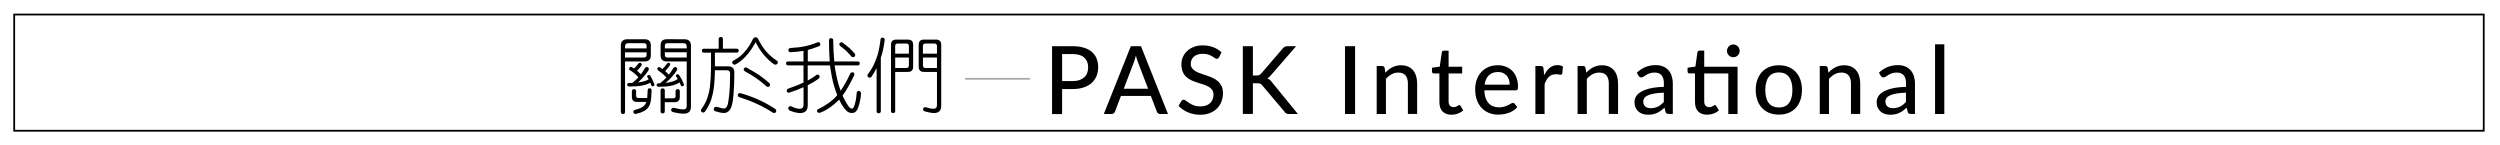 <?xml version="1.0" encoding="utf-8"?>
<!-- Generator: Adobe Illustrator 25.2.0, SVG Export Plug-In . SVG Version: 6.00 Build 0)  -->
<svg version="1.1" id="Layer_1" xmlns="http://www.w3.org/2000/svg" xmlns:xlink="http://www.w3.org/1999/xlink" x="0px" y="0px"
	 width="688.39px" height="40px" viewBox="0 0 688.39 40" style="enable-background:new 0 0 688.39 40;" xml:space="preserve">
<style type="text/css">
	.st0{enable-background:new    ;}
	.st1{fill:none;stroke:#00B987;stroke-width:3;stroke-miterlimit:10;stroke-dasharray:3,6;}
	.st2{fill:none;stroke:#00B987;stroke-width:2;stroke-miterlimit:10;stroke-dasharray:2,3,2,3,2,3;}
	.st3{fill:none;}
	.st4{fill:url(#SVGID_1_);}
	.st5{fill:url(#SVGID_2_);}
	.st6{fill:url(#SVGID_3_);}
	.st7{fill:url(#SVGID_4_);}
	.st8{fill:url(#SVGID_5_);}
	.st9{fill:url(#SVGID_6_);}
	.st10{fill:url(#SVGID_7_);}
	.st11{fill:url(#SVGID_8_);}
	.st12{fill:url(#SVGID_9_);}
	.st13{fill:url(#SVGID_10_);}
	.st14{fill:none;stroke:url(#SVGID_11_);stroke-width:2;stroke-miterlimit:10;stroke-dasharray:2,3,2,3,2,3;}
	.st15{fill:none;stroke:url(#SVGID_12_);stroke-width:2;stroke-miterlimit:10;stroke-dasharray:2,3,2,3,2,3;}
	.st16{fill:url(#SVGID_13_);}
	.st17{fill:url(#SVGID_14_);}
	.st18{fill:none;stroke:url(#SVGID_15_);stroke-width:2;stroke-miterlimit:10;stroke-dasharray:2,3,2,3,2,3;}
	.st19{fill:url(#SVGID_16_);}
	.st20{fill:url(#SVGID_17_);}
	.st21{fill:none;stroke:url(#SVGID_18_);stroke-width:2;stroke-miterlimit:10;stroke-dasharray:2,3,2,3,2,3;}
	.st22{fill:url(#SVGID_19_);}
	.st23{fill:url(#SVGID_20_);}
	.st24{fill:none;stroke:url(#SVGID_21_);stroke-width:2;stroke-miterlimit:10;stroke-dasharray:2,3,2,3,2,3;}
	.st25{fill:url(#SVGID_22_);}
	.st26{fill:url(#SVGID_23_);}
	.st27{fill:none;stroke:url(#SVGID_24_);stroke-width:2;stroke-miterlimit:10;stroke-dasharray:2,3,2,3,2,3;}
	.st28{fill:url(#SVGID_25_);}
	.st29{fill:url(#SVGID_26_);}
	.st30{fill:none;stroke:url(#SVGID_27_);stroke-width:2;stroke-miterlimit:10;stroke-dasharray:2,3,2,3,2,3;}
	.st31{fill:url(#SVGID_28_);}
	.st32{fill:url(#SVGID_29_);}
	.st33{fill:none;stroke:url(#SVGID_30_);stroke-width:2;stroke-miterlimit:10;stroke-dasharray:2,3,2,3,2,3;}
	.st34{fill:url(#SVGID_31_);}
	.st35{fill:url(#SVGID_32_);}
	.st36{fill:none;stroke:url(#SVGID_33_);stroke-width:2;stroke-miterlimit:10;stroke-dasharray:2,3,2,3,2,3;}
	.st37{fill:url(#SVGID_34_);}
	.st38{fill:url(#SVGID_35_);}
	.st39{fill:none;stroke:url(#SVGID_36_);stroke-width:2;stroke-miterlimit:10;stroke-dasharray:2,3,2,3,2,3;}
	.st40{fill:url(#SVGID_37_);}
	.st41{fill:url(#SVGID_38_);}
	.st42{fill:none;stroke:url(#SVGID_39_);stroke-width:2;stroke-miterlimit:10;stroke-dasharray:2,3,2,3,2,3;}
	.st43{fill:none;stroke:url(#SVGID_40_);stroke-width:2;stroke-miterlimit:10;stroke-dasharray:2,3,2,3,2,3;}
	.st44{fill:none;stroke:#ABABAB;stroke-width:0.5;stroke-miterlimit:10;}
	.st45{fill:none;stroke:#000000;stroke-width:0.5;stroke-miterlimit:10;}
	.st46{fill:url(#SVGID_41_);}
	.st47{fill:url(#SVGID_42_);}
</style>
<g id="New_Symbol_2">
	<g class="st0">
		<path d="M173.77,10.81h3.73c1.14,0,1.71,0.57,1.71,1.71v2.7c0,1.14-0.57,1.71-1.71,1.71h-5.39v13.84c0,0.42-0.2,0.63-0.58,0.63
			c-0.39,0-0.58-0.21-0.58-0.63V12.61c0-1.2,0.6-1.8,1.8-1.8H173.77z M172.11,13.33h5.93v-0.72c0-0.48-0.24-0.72-0.72-0.72h-4.31
			c-0.6,0-0.9,0.3-0.9,0.9V13.33z M172.11,15.84h5.21c0.48,0,0.72-0.24,0.72-0.72v-0.72h-5.93V15.84z M176.24,17.28
			c0.27,0.04,0.43,0.19,0.49,0.45c0,0.19-0.08,0.36-0.22,0.49c-0.33,0.48-0.7,0.89-1.1,1.24c0.36,0.3,0.71,0.63,1.06,0.99
			c0.43-0.57,0.81-1.14,1.12-1.71c0.13-0.18,0.3-0.28,0.49-0.29c0.37,0.01,0.57,0.22,0.58,0.61c0,0.1-0.06,0.25-0.18,0.43
			c-0.33,0.54-0.75,1.09-1.26,1.64c-0.4,0.49-0.92,1.02-1.55,1.57c1.3-0.15,2.28-0.43,2.94-0.85c-0.06-0.13-0.13-0.28-0.22-0.43
			c-0.15-0.17-0.22-0.3-0.22-0.4c0.06-0.21,0.21-0.34,0.45-0.4c0.13,0,0.27,0.06,0.4,0.18c0.24,0.39,0.43,0.73,0.58,1.01
			c0.16,0.33,0.33,0.72,0.49,1.17c0.09,0.12,0.13,0.24,0.13,0.36c-0.03,0.25-0.19,0.4-0.47,0.43c-0.17,0-0.29-0.08-0.38-0.22
			c-0.11-0.31-0.21-0.58-0.31-0.79c-1.09,0.7-2.97,1.06-5.64,1.06c-0.48,0-0.73-0.17-0.74-0.49c0.01-0.31,0.23-0.48,0.65-0.49
			c0.28,0,0.55-0.01,0.81-0.02c0.67-0.55,1.21-1.06,1.62-1.5c-0.06-0.08-0.11-0.16-0.16-0.25c-0.72-0.76-1.48-1.37-2.29-1.82
			c-0.04-0.17-0.08-0.28-0.09-0.34c0.06-0.28,0.22-0.46,0.49-0.52c0.21,0,0.36,0.07,0.45,0.2c0.16,0.09,0.31,0.18,0.43,0.27
			l0.04-0.04c0.4-0.36,0.77-0.78,1.1-1.26C175.88,17.36,176.05,17.28,176.24,17.28z M174.58,24.56c0.39,0,0.58,0.19,0.58,0.56v1.24
			c0,0.42,0.21,0.63,0.63,0.63h2.43v-0.04c0.06-0.6,0.1-1.32,0.13-2.16c0.01-0.31,0.19-0.48,0.54-0.49c0.33,0.01,0.51,0.2,0.54,0.56
			c-0.06,1.56-0.14,2.58-0.25,3.05c-0.13,0.67-0.35,1.22-0.65,1.64c-0.31,0.45-0.77,0.82-1.37,1.1c-0.57,0.31-1.27,0.55-2.11,0.72
			c-0.42-0.01-0.64-0.22-0.65-0.61c0.04-0.3,0.23-0.48,0.56-0.54c0.51-0.12,0.98-0.28,1.42-0.47c0.37-0.17,0.7-0.39,0.99-0.67
			c0.24-0.22,0.43-0.52,0.56-0.9c0.01-0.04,0.03-0.08,0.04-0.11h-2.54c-0.96,0-1.44-0.48-1.44-1.44v-1.5
			C173.99,24.75,174.19,24.56,174.58,24.56z M184.1,17.28c0.25,0.03,0.4,0.17,0.45,0.4c0,0.18-0.07,0.33-0.2,0.45
			c-0.36,0.52-0.76,1-1.19,1.44c0.33,0.28,0.67,0.61,1.01,0.99c0.48-0.6,0.89-1.21,1.24-1.82c0.13-0.18,0.3-0.28,0.49-0.29
			c0.37,0.01,0.57,0.22,0.58,0.61c0,0.1-0.06,0.25-0.18,0.43c-0.33,0.54-0.75,1.09-1.26,1.64c-0.45,0.52-1.04,1.09-1.77,1.68
			c1.48-0.15,2.6-0.5,3.35-1.06c-0.11-0.17-0.21-0.34-0.31-0.52c-0.15-0.17-0.22-0.3-0.22-0.4c0.06-0.21,0.21-0.34,0.45-0.4
			c0.13,0,0.27,0.06,0.4,0.18c0.28,0.42,0.52,0.79,0.7,1.1c0.18,0.36,0.37,0.78,0.58,1.26c0.07,0.12,0.11,0.24,0.11,0.36
			c-0.03,0.25-0.19,0.4-0.47,0.43c-0.17,0-0.29-0.08-0.38-0.22c-0.13-0.33-0.26-0.61-0.38-0.85c-1.14,0.81-3,1.21-5.57,1.21
			c-0.48,0-0.73-0.17-0.74-0.49c0.01-0.31,0.23-0.48,0.65-0.49h0.34c0.7-0.58,1.28-1.1,1.73-1.55c-0.03-0.03-0.05-0.05-0.07-0.07
			c-0.34-0.39-0.68-0.73-1.01-1.01c-0.31-0.27-0.72-0.57-1.21-0.9c-0.17-0.19-0.25-0.35-0.25-0.47c0.06-0.24,0.22-0.39,0.49-0.45
			c0.15,0,0.3,0.07,0.45,0.2c0.18,0.12,0.34,0.23,0.49,0.34c0.48-0.43,0.9-0.93,1.26-1.48C183.77,17.36,183.92,17.28,184.1,17.28z
			 M185.63,10.81h2.83c1.2,0,1.8,0.6,1.8,1.8v16.71c0,1.32-0.66,1.98-1.98,1.98c-0.78,0-1.78-0.14-3.01-0.43
			c-0.27-0.13-0.43-0.32-0.47-0.56c0.01-0.36,0.2-0.57,0.56-0.63c0.04,0,0.15,0.01,0.31,0.04c0.99,0.27,1.83,0.4,2.52,0.4
			c0.6,0,0.9-0.3,0.9-0.9V16.92h-5.48c-1.14,0-1.71-0.57-1.71-1.71v-2.7c0-1.14,0.57-1.71,1.71-1.71H185.63z M182.48,24.33
			c0.37,0.01,0.57,0.21,0.58,0.58v2.16h2.34c0.42,0,0.63-0.21,0.63-0.63v-1.33c0-0.37,0.19-0.56,0.58-0.56
			c0.39,0,0.58,0.19,0.58,0.56v1.59c0,0.96-0.48,1.44-1.44,1.44h-2.7v2.52c-0.02,0.37-0.21,0.57-0.58,0.58
			c-0.38-0.01-0.57-0.21-0.58-0.58v-5.75C181.92,24.54,182.11,24.35,182.48,24.33z M183.07,13.33h6.02v-0.54c0-0.6-0.3-0.9-0.9-0.9
			h-4.4c-0.48,0-0.72,0.24-0.72,0.72V13.33z M189.09,15.84v-1.44h-6.02v0.72c0,0.48,0.24,0.72,0.72,0.72H189.09z"/>
		<path d="M198.48,10.18c0.37,0.01,0.57,0.21,0.58,0.58v2.65h3.82c0.34,0.01,0.52,0.19,0.54,0.54c-0.02,0.34-0.2,0.52-0.54,0.54
			h-6.02v3.77h3.64c1.14,0,1.71,0.57,1.71,1.71c0,2.26-0.08,4.23-0.22,5.91c-0.17,2.1-0.45,3.47-0.85,4.11
			c-0.46,0.75-1.05,1.12-1.75,1.12c-0.63,0-1.41-0.15-2.34-0.45c-0.33-0.1-0.51-0.28-0.54-0.54c0.03-0.45,0.27-0.68,0.72-0.7
			c0.09,0,0.19,0.01,0.31,0.04c0.88,0.28,1.5,0.43,1.84,0.43c0.36,0,0.64-0.24,0.85-0.72c0.19-0.33,0.37-1.28,0.54-2.85
			c0.18-1.56,0.27-3.59,0.27-6.09c0-0.58-0.3-0.88-0.9-0.88h-3.28c-0.02,1.68-0.1,3.14-0.25,4.4c-0.22,1.86-0.61,3.41-1.15,4.67
			c-0.4,0.88-0.87,1.68-1.39,2.38c-0.15,0.13-0.31,0.2-0.49,0.2c-0.33-0.06-0.52-0.25-0.58-0.58c0-0.18,0.07-0.34,0.22-0.47
			c0.49-0.7,0.88-1.38,1.17-2.02c0.49-1.08,0.86-2.42,1.1-4.02c0.19-1.75,0.29-3.52,0.29-5.3V14.5h-1.98
			c-0.34-0.01-0.52-0.19-0.54-0.54c0.01-0.34,0.19-0.52,0.54-0.54h4.09v-2.65C197.91,10.39,198.1,10.2,198.48,10.18z M208.09,10.27
			c0.27,0,0.48,0.13,0.63,0.4c0.7,1.39,1.44,2.54,2.22,3.44c0.81,0.97,1.79,1.83,2.94,2.56c0.21,0.15,0.31,0.34,0.31,0.56
			c-0.04,0.33-0.26,0.52-0.65,0.58c-0.12,0-0.26-0.04-0.43-0.13c-1.02-0.72-1.95-1.58-2.79-2.58c-0.82-0.97-1.57-2.13-2.25-3.48
			c-0.91,1.65-1.8,2.92-2.65,3.82c-0.94,1.03-1.93,1.81-2.96,2.34l-0.22,0.04c-0.34-0.06-0.55-0.25-0.63-0.58
			c0.01-0.28,0.13-0.47,0.36-0.56c1.27-0.66,2.31-1.47,3.1-2.45c0.84-0.9,1.6-2.08,2.29-3.55
			C207.54,10.41,207.78,10.27,208.09,10.27z M203.69,25.64c0.12,0,0.28,0.03,0.49,0.09c3.49,1.02,6.59,2.45,9.3,4.29
			c0.16,0.1,0.25,0.26,0.27,0.47c-0.02,0.4-0.2,0.61-0.54,0.63c-0.15-0.01-0.29-0.04-0.4-0.09c-2.64-1.74-5.68-3.15-9.12-4.25
			c-0.33-0.04-0.51-0.25-0.54-0.61C203.18,25.85,203.36,25.67,203.69,25.64z M205.35,18.54c0.18,0,0.36,0.08,0.54,0.25
			c1.3,0.73,2.38,1.38,3.23,1.93c0.87,0.61,1.79,1.34,2.76,2.18c0.1,0.17,0.16,0.32,0.16,0.47c-0.03,0.34-0.23,0.53-0.61,0.56
			c-0.22,0-0.4-0.1-0.52-0.29c-0.91-0.79-1.8-1.49-2.65-2.09c-0.82-0.57-1.89-1.22-3.21-1.95c-0.2-0.21-0.29-0.38-0.29-0.52
			C204.84,18.79,205.04,18.61,205.35,18.54z"/>
		<path d="M225.27,11.6c0.36,0.01,0.56,0.2,0.61,0.56c0,0.33-0.17,0.53-0.49,0.61c-1.08,0.43-2.07,0.76-2.96,0.99v3.17h6.04
			c-0.13-1.66-0.2-3.61-0.2-5.84c0.01-0.37,0.21-0.57,0.58-0.58c0.37,0.01,0.57,0.21,0.58,0.58c0.03,2.2,0.13,4.15,0.29,5.84h6.49
			c0.34,0.01,0.52,0.19,0.54,0.54c-0.02,0.34-0.2,0.52-0.54,0.54h-6.38c0.13,0.99,0.28,1.87,0.45,2.65c0.31,1.56,0.71,3,1.19,4.31
			c0.91-1.27,1.81-2.88,2.7-4.81c0.13-0.15,0.31-0.24,0.52-0.27c0.34,0.01,0.54,0.2,0.58,0.56c0,0.09-0.03,0.2-0.09,0.34
			c-1.15,2.4-2.21,4.24-3.17,5.53c0.06,0.12,0.11,0.24,0.16,0.36c0.61,1.27,1.21,2.25,1.77,2.94c0.18,0.19,0.4,0.29,0.65,0.29
			c0.19,0,0.36-0.13,0.49-0.4c0.43-0.93,0.7-2.24,0.81-3.93c0.04-0.36,0.24-0.55,0.58-0.56c0.36,0.01,0.56,0.26,0.61,0.74
			c-0.02,0.67-0.11,1.36-0.27,2.04c-0.3,1.38-0.61,2.26-0.94,2.65c-0.24,0.42-0.67,0.64-1.28,0.67c-0.52,0-1-0.18-1.42-0.54
			c-0.76-0.73-1.46-1.78-2.09-3.14c-1.62,1.59-3.19,2.72-4.72,3.39c-0.42,0.17-0.68,0.25-0.79,0.25c-0.39-0.04-0.59-0.24-0.61-0.58
			c0.04-0.24,0.19-0.4,0.43-0.49c2.19-1.09,3.83-2.28,4.92-3.55c0.09-0.1,0.16-0.19,0.22-0.27c-0.02-0.03-0.02-0.05-0.02-0.07
			c-0.82-2.08-1.4-4.28-1.73-6.58c-0.09-0.46-0.17-0.97-0.22-1.53h-6.15v4.16c0.82-0.43,1.59-0.91,2.29-1.44
			c0.13-0.12,0.26-0.19,0.38-0.2c0.36,0.01,0.56,0.19,0.61,0.54c0,0.24-0.11,0.45-0.31,0.63c-0.88,0.63-1.87,1.22-2.96,1.77v5.5
			c0,1.44-0.7,2.16-2.11,2.16c-0.76,0-1.75-0.24-2.96-0.72c-0.18-0.21-0.29-0.37-0.31-0.47c0.01-0.45,0.21-0.68,0.58-0.7
			c0.06,0,0.14,0.01,0.25,0.02c0.85,0.45,1.62,0.68,2.31,0.7c0.72,0,1.08-0.36,1.08-1.08V24c-1.15,0.52-2.37,1-3.66,1.42
			c-0.2,0.08-0.34,0.11-0.43,0.11c-0.33-0.03-0.51-0.2-0.54-0.52c0.01-0.34,0.18-0.55,0.49-0.63c1.81-0.64,3.19-1.19,4.13-1.64V18
			h-4.27c-0.34-0.01-0.52-0.19-0.54-0.54c0.01-0.34,0.19-0.52,0.54-0.54h4.27V14c-0.94,0.18-2.14,0.31-3.59,0.38
			c-0.38-0.01-0.57-0.22-0.58-0.61c0.03-0.33,0.23-0.52,0.61-0.56c1.54-0.08,2.84-0.23,3.91-0.47c1.03-0.19,2.23-0.57,3.59-1.12
			C225.2,11.61,225.23,11.6,225.27,11.6z M231.67,11.62c0.18,0,0.36,0.08,0.54,0.25c0.69,0.52,1.25,0.97,1.68,1.35
			c0.45,0.42,0.93,0.92,1.44,1.5c0.1,0.17,0.16,0.32,0.16,0.47c-0.03,0.34-0.23,0.53-0.61,0.56c-0.22,0-0.4-0.1-0.52-0.29
			c-0.46-0.55-0.91-1.03-1.35-1.44c-0.42-0.39-0.97-0.84-1.64-1.35c-0.2-0.21-0.29-0.38-0.29-0.52
			C231.16,11.88,231.36,11.7,231.67,11.62z"/>
		<path d="M243.04,10.36c0.34,0.03,0.54,0.22,0.58,0.56c-0.25,2.01-0.61,3.66-1.08,4.96v14.73c-0.02,0.37-0.21,0.57-0.58,0.58
			c-0.38-0.01-0.57-0.21-0.58-0.58V18.74c-0.39,0.79-0.85,1.59-1.39,2.38c-0.15,0.19-0.34,0.29-0.58,0.29
			c-0.31-0.09-0.51-0.28-0.58-0.58c0-0.12,0.07-0.28,0.2-0.49c0.94-1.18,1.69-2.57,2.25-4.16c0.49-1.18,0.89-2.96,1.19-5.35
			C242.48,10.55,242.68,10.39,243.04,10.36z M247.26,10.9H250c0.96,0,1.44,0.48,1.44,1.44v6.02c0,0.96-0.48,1.44-1.44,1.44h-3.5
			v10.78c0,0.36-0.2,0.54-0.58,0.54c-0.39,0-0.58-0.18-0.58-0.54V12.34c0-0.96,0.48-1.44,1.44-1.44H247.26z M246.5,14.77h3.77V12.7
			c0-0.48-0.24-0.72-0.72-0.72h-2.34c-0.48,0-0.72,0.24-0.72,0.72V14.77z M246.5,18.72h3.05c0.48,0,0.72-0.24,0.72-0.72v-2.16h-3.77
			V18.72z M258,19.8h-3.59c-0.96,0-1.44-0.48-1.44-1.44v-6.02c0-0.96,0.48-1.44,1.44-1.44h3.32c0.96,0,1.44,0.48,1.44,1.44v16.8
			c0,1.32-0.66,1.98-1.98,1.98c-0.66,0-1.51-0.15-2.56-0.45c-0.27-0.12-0.43-0.3-0.47-0.54c0.01-0.36,0.2-0.57,0.56-0.63
			c0.03,0,0.11,0.01,0.25,0.04c0.81,0.27,1.49,0.4,2.04,0.4c0.66,0,0.99-0.33,0.99-0.99V19.8z M257.28,11.98h-2.43
			c-0.48,0-0.72,0.24-0.72,0.72v2.07H258V12.7C258,12.22,257.76,11.98,257.28,11.98z M258,15.84h-3.86V18
			c0,0.48,0.24,0.72,0.72,0.72H258V15.84z"/>
	</g>
	<g>
		<path d="M295.36,12.72c1.2,0,2.24,0.14,3.12,0.42s1.62,0.67,2.2,1.18c0.58,0.51,1.01,1.12,1.29,1.84s0.42,1.52,0.42,2.39
			c0,0.88-0.15,1.68-0.46,2.41c-0.3,0.73-0.75,1.36-1.34,1.89c-0.59,0.53-1.32,0.94-2.2,1.23c-0.88,0.29-1.89,0.44-3.04,0.44h-2.89
			v6.88h-2.77V12.72H295.36z M295.36,22.33c0.7,0,1.32-0.09,1.85-0.27s0.98-0.44,1.34-0.77s0.63-0.73,0.81-1.2
			c0.18-0.46,0.27-0.98,0.27-1.54c0-1.14-0.35-2.03-1.06-2.68c-0.71-0.65-1.78-0.98-3.22-0.98h-2.89v7.44H295.36z"/>
		<path d="M321.61,31.39h-2.13c-0.24,0-0.44-0.06-0.6-0.18c-0.16-0.12-0.27-0.28-0.34-0.47l-1.65-4.33h-8.23l-1.65,4.33
			c-0.06,0.16-0.17,0.31-0.34,0.45c-0.17,0.13-0.36,0.2-0.6,0.2h-2.13l7.44-18.67h2.79L321.61,31.39z M316.14,24.43l-2.77-7.24
			c-0.2-0.49-0.4-1.12-0.6-1.87c-0.09,0.37-0.19,0.72-0.29,1.04s-0.2,0.61-0.29,0.86l-2.76,7.21H316.14z"/>
		<path d="M335.68,15.76c-0.09,0.15-0.18,0.26-0.27,0.33c-0.09,0.07-0.22,0.1-0.36,0.1c-0.16,0-0.33-0.07-0.53-0.21
			s-0.45-0.3-0.75-0.48c-0.3-0.18-0.66-0.34-1.07-0.48s-0.91-0.21-1.5-0.21c-0.55,0-1.02,0.07-1.44,0.21
			c-0.41,0.14-0.76,0.34-1.03,0.58s-0.49,0.54-0.63,0.87c-0.14,0.33-0.21,0.7-0.21,1.09c0,0.5,0.13,0.92,0.38,1.25
			c0.25,0.33,0.59,0.61,1.01,0.85c0.42,0.23,0.89,0.44,1.42,0.61s1.07,0.35,1.62,0.54s1.1,0.4,1.62,0.64s1,0.55,1.42,0.92
			c0.42,0.37,0.75,0.82,1.01,1.35c0.26,0.53,0.38,1.19,0.38,1.96c0,0.82-0.14,1.59-0.42,2.31c-0.28,0.72-0.69,1.35-1.23,1.88
			c-0.54,0.54-1.2,0.96-1.98,1.27s-1.67,0.46-2.67,0.46c-0.6,0-1.18-0.06-1.74-0.18c-0.56-0.12-1.1-0.28-1.6-0.49
			s-0.97-0.47-1.41-0.77s-0.83-0.63-1.18-1.01l0.79-1.33c0.08-0.1,0.17-0.19,0.28-0.26s0.23-0.1,0.37-0.1c0.18,0,0.39,0.1,0.63,0.29
			c0.24,0.19,0.53,0.4,0.88,0.63c0.35,0.23,0.77,0.44,1.26,0.63c0.49,0.19,1.08,0.29,1.79,0.29c0.57,0,1.08-0.08,1.53-0.23
			c0.45-0.15,0.83-0.37,1.14-0.65c0.31-0.28,0.54-0.62,0.71-1.02c0.17-0.4,0.25-0.84,0.25-1.33c0-0.55-0.13-0.99-0.38-1.34
			s-0.58-0.64-1-0.87c-0.42-0.23-0.89-0.43-1.42-0.6s-1.07-0.34-1.62-0.51c-0.55-0.18-1.1-0.38-1.62-0.62
			c-0.53-0.23-1-0.54-1.42-0.92s-0.75-0.85-1-1.42c-0.25-0.57-0.38-1.27-0.38-2.1c0-0.67,0.13-1.31,0.39-1.94
			c0.26-0.62,0.64-1.18,1.14-1.66s1.11-0.87,1.84-1.16c0.73-0.29,1.56-0.44,2.5-0.44c1.05,0,2.01,0.17,2.89,0.5
			c0.88,0.33,1.64,0.81,2.29,1.44L335.68,15.76z"/>
		<path d="M345.01,20.79h0.91c0.33,0,0.6-0.04,0.8-0.12c0.2-0.08,0.39-0.22,0.55-0.42l5.94-6.9c0.19-0.23,0.38-0.4,0.58-0.49
			c0.2-0.09,0.45-0.14,0.74-0.14h2.37l-6.92,7.96c-0.17,0.23-0.34,0.41-0.51,0.55s-0.34,0.26-0.53,0.35c0.48,0.16,0.89,0.5,1.25,1
			l7.19,8.81h-2.41c-0.17,0-0.32-0.01-0.45-0.04c-0.13-0.03-0.23-0.06-0.33-0.11s-0.17-0.11-0.25-0.18
			c-0.07-0.07-0.14-0.15-0.2-0.25l-6.15-7.28c-0.09-0.11-0.17-0.21-0.26-0.29c-0.09-0.08-0.19-0.14-0.3-0.19
			c-0.11-0.05-0.24-0.08-0.39-0.1c-0.15-0.02-0.32-0.03-0.52-0.03h-1.13v8.46h-2.77V12.72h2.77V20.79z"/>
		<path d="M373.13,31.39h-2.78V12.72h2.78V31.39z"/>
		<path d="M381.47,20.01c0.29-0.3,0.58-0.58,0.9-0.83c0.31-0.25,0.64-0.47,1-0.64c0.35-0.18,0.73-0.32,1.13-0.42
			s0.83-0.15,1.29-0.15c0.73,0,1.37,0.12,1.92,0.36c0.55,0.24,1.01,0.58,1.38,1.02c0.37,0.44,0.65,0.96,0.84,1.58
			c0.19,0.62,0.29,1.3,0.29,2.04v8.41h-2.55v-8.41c0-0.94-0.22-1.68-0.65-2.2s-1.1-0.79-1.99-0.79c-0.65,0-1.26,0.15-1.83,0.46
			s-1.09,0.73-1.58,1.25v9.69h-2.54V18.18h1.52c0.36,0,0.58,0.17,0.66,0.51L381.47,20.01z"/>
		<path d="M399.67,31.59c-1.07,0-1.89-0.3-2.46-0.9s-0.86-1.45-0.86-2.56v-7.9h-1.53c-0.15,0-0.27-0.05-0.37-0.14
			s-0.15-0.23-0.15-0.41v-1.03l2.14-0.3l0.57-3.94c0.03-0.15,0.1-0.26,0.2-0.34c0.1-0.08,0.23-0.12,0.38-0.12h1.29v4.43h3.74v1.85
			h-3.74v7.73c0,0.52,0.13,0.91,0.38,1.16c0.25,0.26,0.58,0.38,0.98,0.38c0.23,0,0.44-0.03,0.6-0.09s0.31-0.13,0.44-0.2
			c0.12-0.07,0.22-0.14,0.31-0.2c0.09-0.06,0.17-0.09,0.23-0.09c0.09,0,0.15,0.02,0.2,0.06s0.1,0.1,0.15,0.19l0.75,1.22
			c-0.42,0.38-0.91,0.68-1.48,0.88C400.88,31.49,400.29,31.59,399.67,31.59z"/>
		<path d="M417.8,29.5c-0.31,0.36-0.67,0.68-1.08,0.94s-0.84,0.48-1.3,0.64c-0.46,0.16-0.93,0.29-1.42,0.36s-0.97,0.12-1.45,0.12
			c-0.91,0-1.75-0.15-2.53-0.46c-0.78-0.31-1.45-0.76-2.02-1.35c-0.57-0.59-1.01-1.33-1.33-2.21c-0.32-0.88-0.47-1.89-0.47-3.04
			c0-0.92,0.14-1.77,0.43-2.57s0.7-1.48,1.23-2.07s1.18-1.05,1.96-1.39c0.77-0.34,1.64-0.51,2.6-0.51c0.81,0,1.55,0.13,2.23,0.4
			c0.68,0.26,1.27,0.65,1.76,1.15c0.49,0.5,0.88,1.12,1.16,1.86c0.28,0.74,0.42,1.58,0.42,2.52c0,0.39-0.04,0.65-0.13,0.79
			c-0.09,0.13-0.25,0.2-0.48,0.2h-8.66c0.03,0.79,0.14,1.48,0.34,2.06s0.47,1.07,0.83,1.46c0.35,0.39,0.77,0.68,1.25,0.87
			c0.49,0.19,1.03,0.29,1.62,0.29c0.56,0,1.05-0.06,1.46-0.2c0.41-0.13,0.77-0.27,1.07-0.42c0.3-0.15,0.55-0.29,0.75-0.42
			c0.2-0.13,0.38-0.2,0.54-0.2c0.21,0,0.37,0.08,0.48,0.23L417.8,29.5z M415.7,23.31c0-0.5-0.07-0.97-0.21-1.39
			c-0.14-0.42-0.35-0.79-0.63-1.1s-0.62-0.55-1.01-0.73s-0.86-0.26-1.38-0.26c-1.07,0-1.9,0.31-2.52,0.92s-1,1.47-1.16,2.56H415.7z"
			/>
		<path d="M425.19,20.71c0.42-0.87,0.94-1.55,1.53-2.04c0.6-0.49,1.32-0.74,2.16-0.74c0.29,0,0.56,0.03,0.81,0.1
			c0.25,0.06,0.48,0.16,0.67,0.29l-0.17,1.91c-0.06,0.23-0.2,0.35-0.43,0.35c-0.12,0-0.3-0.02-0.55-0.07
			c-0.24-0.05-0.5-0.07-0.78-0.07c-0.41,0-0.77,0.06-1.08,0.18c-0.31,0.12-0.59,0.29-0.84,0.52s-0.47,0.51-0.66,0.85
			c-0.19,0.33-0.37,0.71-0.53,1.14v8.27h-2.54V18.18h1.46c0.28,0,0.47,0.05,0.57,0.15s0.17,0.28,0.21,0.53L425.19,20.71z"/>
		<path d="M436.79,20.01c0.29-0.3,0.58-0.58,0.9-0.83c0.31-0.25,0.64-0.47,1-0.64c0.35-0.18,0.73-0.32,1.13-0.42
			s0.83-0.15,1.29-0.15c0.73,0,1.37,0.12,1.92,0.36c0.55,0.24,1.01,0.58,1.38,1.02c0.37,0.44,0.65,0.96,0.84,1.58
			c0.19,0.62,0.29,1.3,0.29,2.04v8.41h-2.55v-8.41c0-0.94-0.22-1.68-0.65-2.2s-1.1-0.79-1.99-0.79c-0.65,0-1.26,0.15-1.83,0.46
			s-1.09,0.73-1.58,1.25v9.69h-2.54V18.18h1.52c0.36,0,0.58,0.17,0.66,0.51L436.79,20.01z"/>
		<path d="M450.7,20.02c0.74-0.7,1.54-1.23,2.4-1.57s1.81-0.52,2.84-0.52c0.75,0,1.42,0.12,2,0.37c0.58,0.25,1.07,0.59,1.47,1.03
			c0.4,0.44,0.7,0.97,0.9,1.59c0.2,0.62,0.31,1.3,0.31,2.04v8.42h-1.13c-0.25,0-0.44-0.04-0.57-0.12c-0.13-0.08-0.23-0.24-0.31-0.46
			l-0.27-1.16c-0.34,0.31-0.67,0.59-1,0.83c-0.33,0.24-0.67,0.44-1.03,0.61c-0.36,0.17-0.74,0.3-1.15,0.38s-0.86,0.13-1.35,0.13
			c-0.52,0-1.01-0.07-1.46-0.21s-0.85-0.36-1.19-0.66c-0.34-0.29-0.6-0.66-0.8-1.1c-0.2-0.44-0.29-0.96-0.29-1.55
			c0-0.52,0.14-1.02,0.42-1.5c0.28-0.48,0.74-0.91,1.38-1.29c0.64-0.38,1.47-0.69,2.5-0.94c1.03-0.24,2.29-0.38,3.79-0.42v-0.96
			c0-1-0.21-1.74-0.64-2.24c-0.42-0.49-1.05-0.74-1.87-0.74c-0.55,0-1.02,0.07-1.4,0.21s-0.7,0.29-0.98,0.46
			c-0.27,0.17-0.51,0.32-0.71,0.46c-0.2,0.14-0.41,0.21-0.63,0.21c-0.17,0-0.32-0.05-0.45-0.14c-0.12-0.1-0.23-0.21-0.3-0.34
			L450.7,20.02z M458.13,25.52c-1.03,0.03-1.91,0.11-2.63,0.24c-0.72,0.13-1.3,0.29-1.75,0.5c-0.45,0.21-0.78,0.45-0.97,0.73
			c-0.2,0.28-0.3,0.6-0.3,0.94c0,0.33,0.05,0.61,0.16,0.85s0.25,0.43,0.44,0.58c0.19,0.15,0.41,0.26,0.66,0.33
			c0.25,0.07,0.52,0.1,0.82,0.1c0.39,0,0.75-0.04,1.07-0.12c0.32-0.08,0.63-0.19,0.92-0.33s0.56-0.32,0.82-0.53
			c0.26-0.21,0.52-0.45,0.77-0.72V25.52z"/>
		<path d="M478.45,31.39h-2.55V20.23h-6.63v7.73c0,0.52,0.13,0.91,0.38,1.16c0.25,0.26,0.58,0.38,0.98,0.38
			c0.23,0,0.44-0.03,0.6-0.09s0.31-0.13,0.44-0.2c0.12-0.07,0.22-0.14,0.31-0.2c0.09-0.06,0.17-0.09,0.23-0.09
			c0.09,0,0.15,0.02,0.2,0.06s0.1,0.1,0.15,0.19l0.75,1.22c-0.42,0.38-0.91,0.68-1.48,0.88c-0.57,0.21-1.17,0.31-1.78,0.31
			c-1.07,0-1.89-0.3-2.46-0.9s-0.86-1.45-0.86-2.56v-7.9h-1.53c-0.15,0-0.27-0.05-0.37-0.14s-0.15-0.23-0.15-0.41v-1.03l2.16-0.3
			l0.56-3.94c0.03-0.15,0.1-0.26,0.2-0.34c0.1-0.08,0.23-0.12,0.38-0.12h1.29v4.43h9.18V31.39z M479.03,14.02
			c0,0.23-0.05,0.46-0.14,0.67c-0.09,0.21-0.22,0.4-0.38,0.56c-0.16,0.16-0.35,0.29-0.57,0.38c-0.22,0.09-0.44,0.14-0.68,0.14
			c-0.23,0-0.45-0.05-0.66-0.14c-0.21-0.09-0.39-0.22-0.55-0.38c-0.16-0.16-0.29-0.35-0.38-0.56c-0.09-0.21-0.14-0.44-0.14-0.67
			c0-0.24,0.05-0.47,0.14-0.69c0.09-0.22,0.22-0.4,0.38-0.57c0.16-0.16,0.34-0.29,0.55-0.38s0.43-0.14,0.66-0.14
			c0.23,0,0.46,0.05,0.68,0.14c0.22,0.09,0.4,0.22,0.57,0.38c0.16,0.16,0.29,0.35,0.38,0.57C478.98,13.55,479.03,13.78,479.03,14.02
			z"/>
		<path d="M489.84,17.97c0.97,0,1.85,0.16,2.63,0.47c0.78,0.32,1.45,0.77,2,1.36c0.55,0.59,0.97,1.31,1.27,2.15
			c0.29,0.84,0.44,1.77,0.44,2.81s-0.15,1.98-0.44,2.82c-0.29,0.84-0.72,1.56-1.27,2.15c-0.55,0.59-1.22,1.04-2,1.36
			c-0.79,0.32-1.66,0.47-2.63,0.47c-0.98,0-1.86-0.16-2.65-0.47s-1.45-0.77-2.01-1.36s-0.98-1.3-1.28-2.15s-0.45-1.78-0.45-2.82
			s0.15-1.98,0.45-2.81c0.3-0.84,0.73-1.55,1.28-2.15c0.55-0.59,1.22-1.05,2.01-1.36S488.86,17.97,489.84,17.97z M489.84,29.59
			c1.25,0,2.18-0.42,2.79-1.26c0.62-0.84,0.92-2.02,0.92-3.55s-0.31-2.71-0.92-3.56c-0.62-0.84-1.55-1.27-2.79-1.27
			c-1.27,0-2.21,0.42-2.83,1.27c-0.62,0.85-0.93,2.03-0.93,3.56s0.31,2.71,0.93,3.55C487.63,29.17,488.58,29.59,489.84,29.59z"/>
		<path d="M503.47,20.01c0.29-0.3,0.58-0.58,0.9-0.83c0.31-0.25,0.64-0.47,1-0.64c0.35-0.18,0.73-0.32,1.13-0.42
			s0.83-0.15,1.29-0.15c0.73,0,1.37,0.12,1.92,0.36c0.55,0.24,1.01,0.58,1.38,1.02c0.37,0.44,0.65,0.96,0.84,1.58
			c0.19,0.62,0.29,1.3,0.29,2.04v8.41h-2.55v-8.41c0-0.94-0.22-1.68-0.65-2.2s-1.1-0.79-1.99-0.79c-0.65,0-1.26,0.15-1.83,0.46
			s-1.09,0.73-1.58,1.25v9.69h-2.54V18.18h1.52c0.36,0,0.58,0.17,0.66,0.51L503.47,20.01z"/>
		<path d="M517.38,20.02c0.74-0.7,1.54-1.23,2.4-1.57s1.81-0.52,2.84-0.52c0.75,0,1.42,0.12,2,0.37c0.58,0.25,1.07,0.59,1.47,1.03
			c0.4,0.44,0.7,0.97,0.9,1.59c0.2,0.62,0.31,1.3,0.31,2.04v8.42h-1.13c-0.25,0-0.44-0.04-0.57-0.12c-0.13-0.08-0.23-0.24-0.31-0.46
			l-0.27-1.16c-0.34,0.31-0.67,0.59-1,0.83c-0.33,0.24-0.67,0.44-1.03,0.61c-0.36,0.17-0.74,0.3-1.15,0.38s-0.86,0.13-1.35,0.13
			c-0.52,0-1.01-0.07-1.46-0.21s-0.85-0.36-1.19-0.66c-0.34-0.29-0.6-0.66-0.8-1.1c-0.2-0.44-0.29-0.96-0.29-1.55
			c0-0.52,0.14-1.02,0.42-1.5c0.28-0.48,0.74-0.91,1.38-1.29c0.64-0.38,1.47-0.69,2.5-0.94c1.03-0.24,2.29-0.38,3.79-0.42v-0.96
			c0-1-0.21-1.74-0.64-2.24c-0.42-0.49-1.05-0.74-1.87-0.74c-0.55,0-1.02,0.07-1.4,0.21s-0.7,0.29-0.98,0.46
			c-0.27,0.17-0.51,0.32-0.71,0.46c-0.2,0.14-0.41,0.21-0.63,0.21c-0.17,0-0.32-0.05-0.45-0.14c-0.12-0.1-0.23-0.21-0.3-0.34
			L517.38,20.02z M524.81,25.52c-1.03,0.03-1.91,0.11-2.63,0.24c-0.72,0.13-1.3,0.29-1.75,0.5c-0.45,0.21-0.78,0.45-0.97,0.73
			c-0.2,0.28-0.3,0.6-0.3,0.94c0,0.33,0.05,0.61,0.16,0.85s0.25,0.43,0.44,0.58c0.19,0.15,0.41,0.26,0.66,0.33
			c0.25,0.07,0.52,0.1,0.82,0.1c0.39,0,0.75-0.04,1.07-0.12c0.32-0.08,0.63-0.19,0.92-0.33s0.56-0.32,0.82-0.53
			c0.26-0.21,0.52-0.45,0.77-0.72V25.52z"/>
		<path d="M535.38,12.2v19.19h-2.55V12.2H535.38z"/>
	</g>
	<line class="st44" x1="265.75" y1="21.7" x2="283.66" y2="21.7"/>
	<rect x="3.91" y="4" class="st45" width="680" height="32"/>
</g>
</svg>
